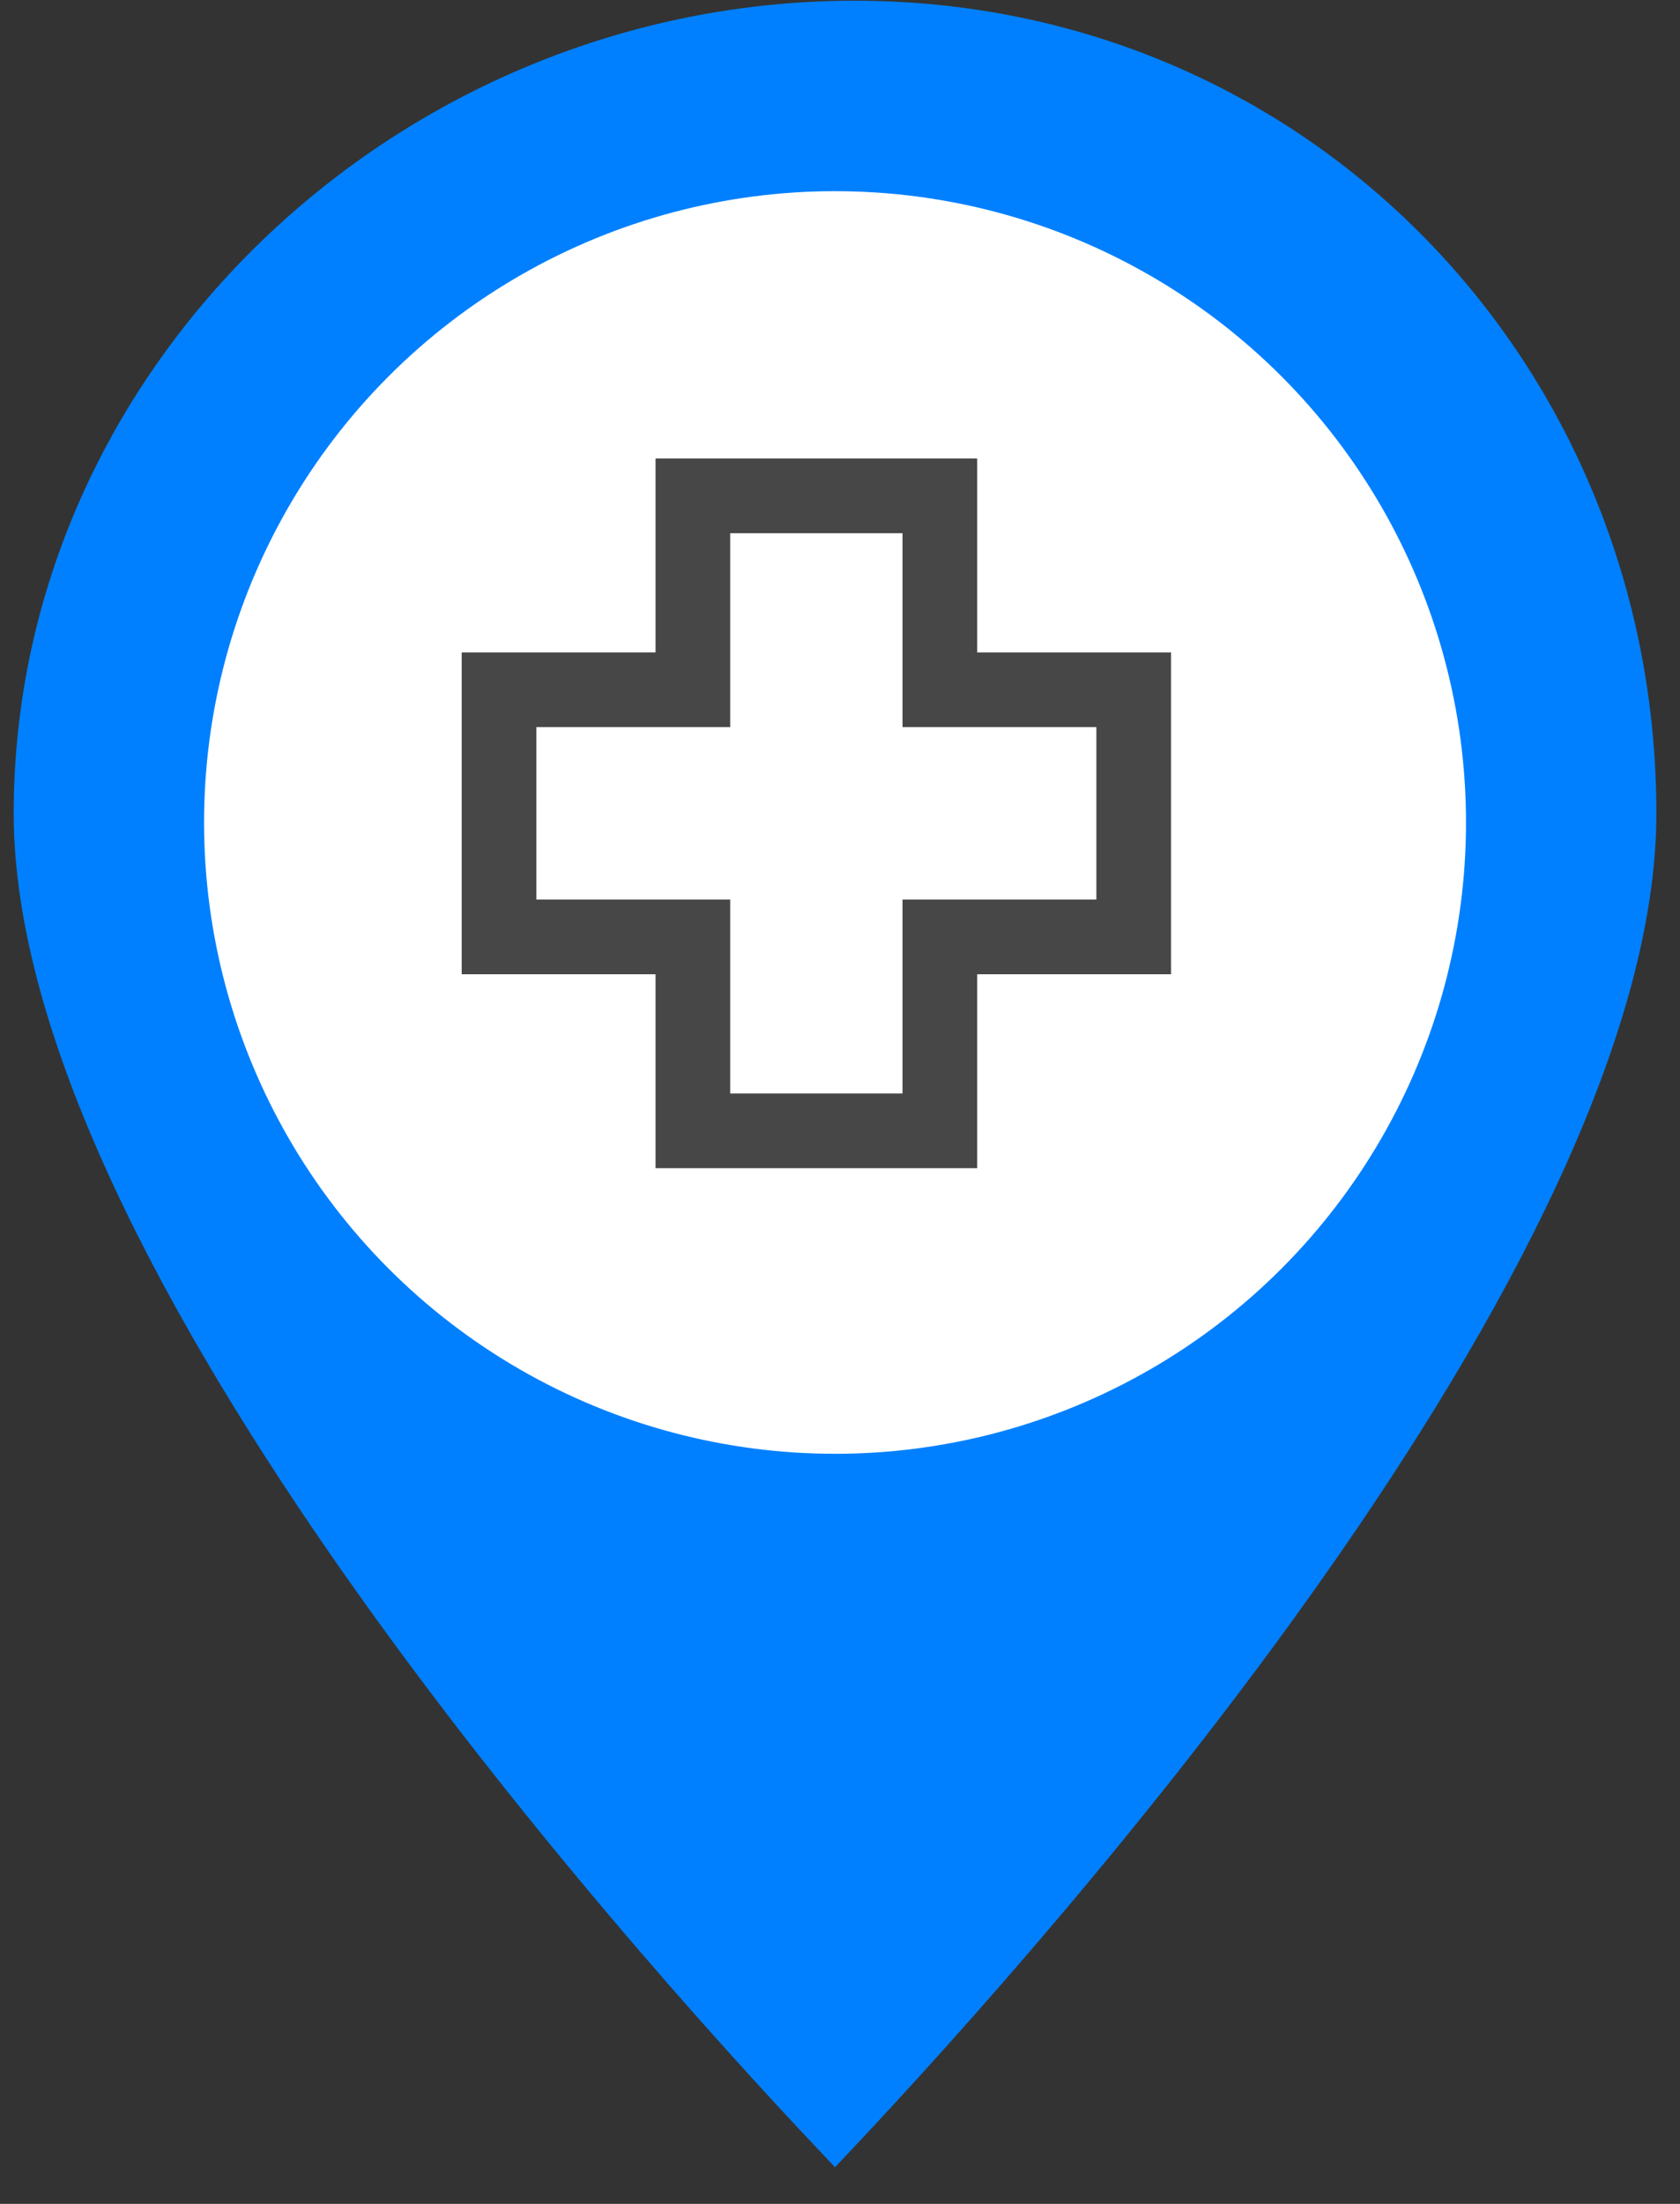 <svg width="45" height="59" viewBox="0 0 45 59" fill="none" xmlns="http://www.w3.org/2000/svg">
<rect x="0" y="0" width="45" height="59" fill="#333333" stroke="none"/>
<path d="M43.867 21.774C43.867 24.674 42.876 27.995 41.266 31.465C39.659 34.929 37.453 38.503 35.064 41.899C30.484 48.41 25.258 54.227 22.366 57.292C19.465 54.228 14.238 48.41 9.661 41.899C7.274 38.503 5.07 34.929 3.465 31.465C1.857 27.996 0.867 24.674 0.867 21.774C0.867 10.055 10.996 0.519 22.891 0.519C34.754 0.519 43.867 10.024 43.867 21.774Z" fill="#0080FF" stroke="#0080FF"/>
<circle cx="22.367" cy="22.019" r="16.901" fill="white"/>
<path d="M24.175 30.274H25.175V29.274V25.082H29.367H30.367V24.082V19.466V18.466H29.367H25.175V14.274V13.274H24.175H19.559H18.559V14.274V18.466H14.367H13.367V19.466V24.082V25.082H14.367H18.559V29.274V30.274H19.559H24.175Z" fill="white" stroke="#474747" stroke-width="2"/>
</svg>
